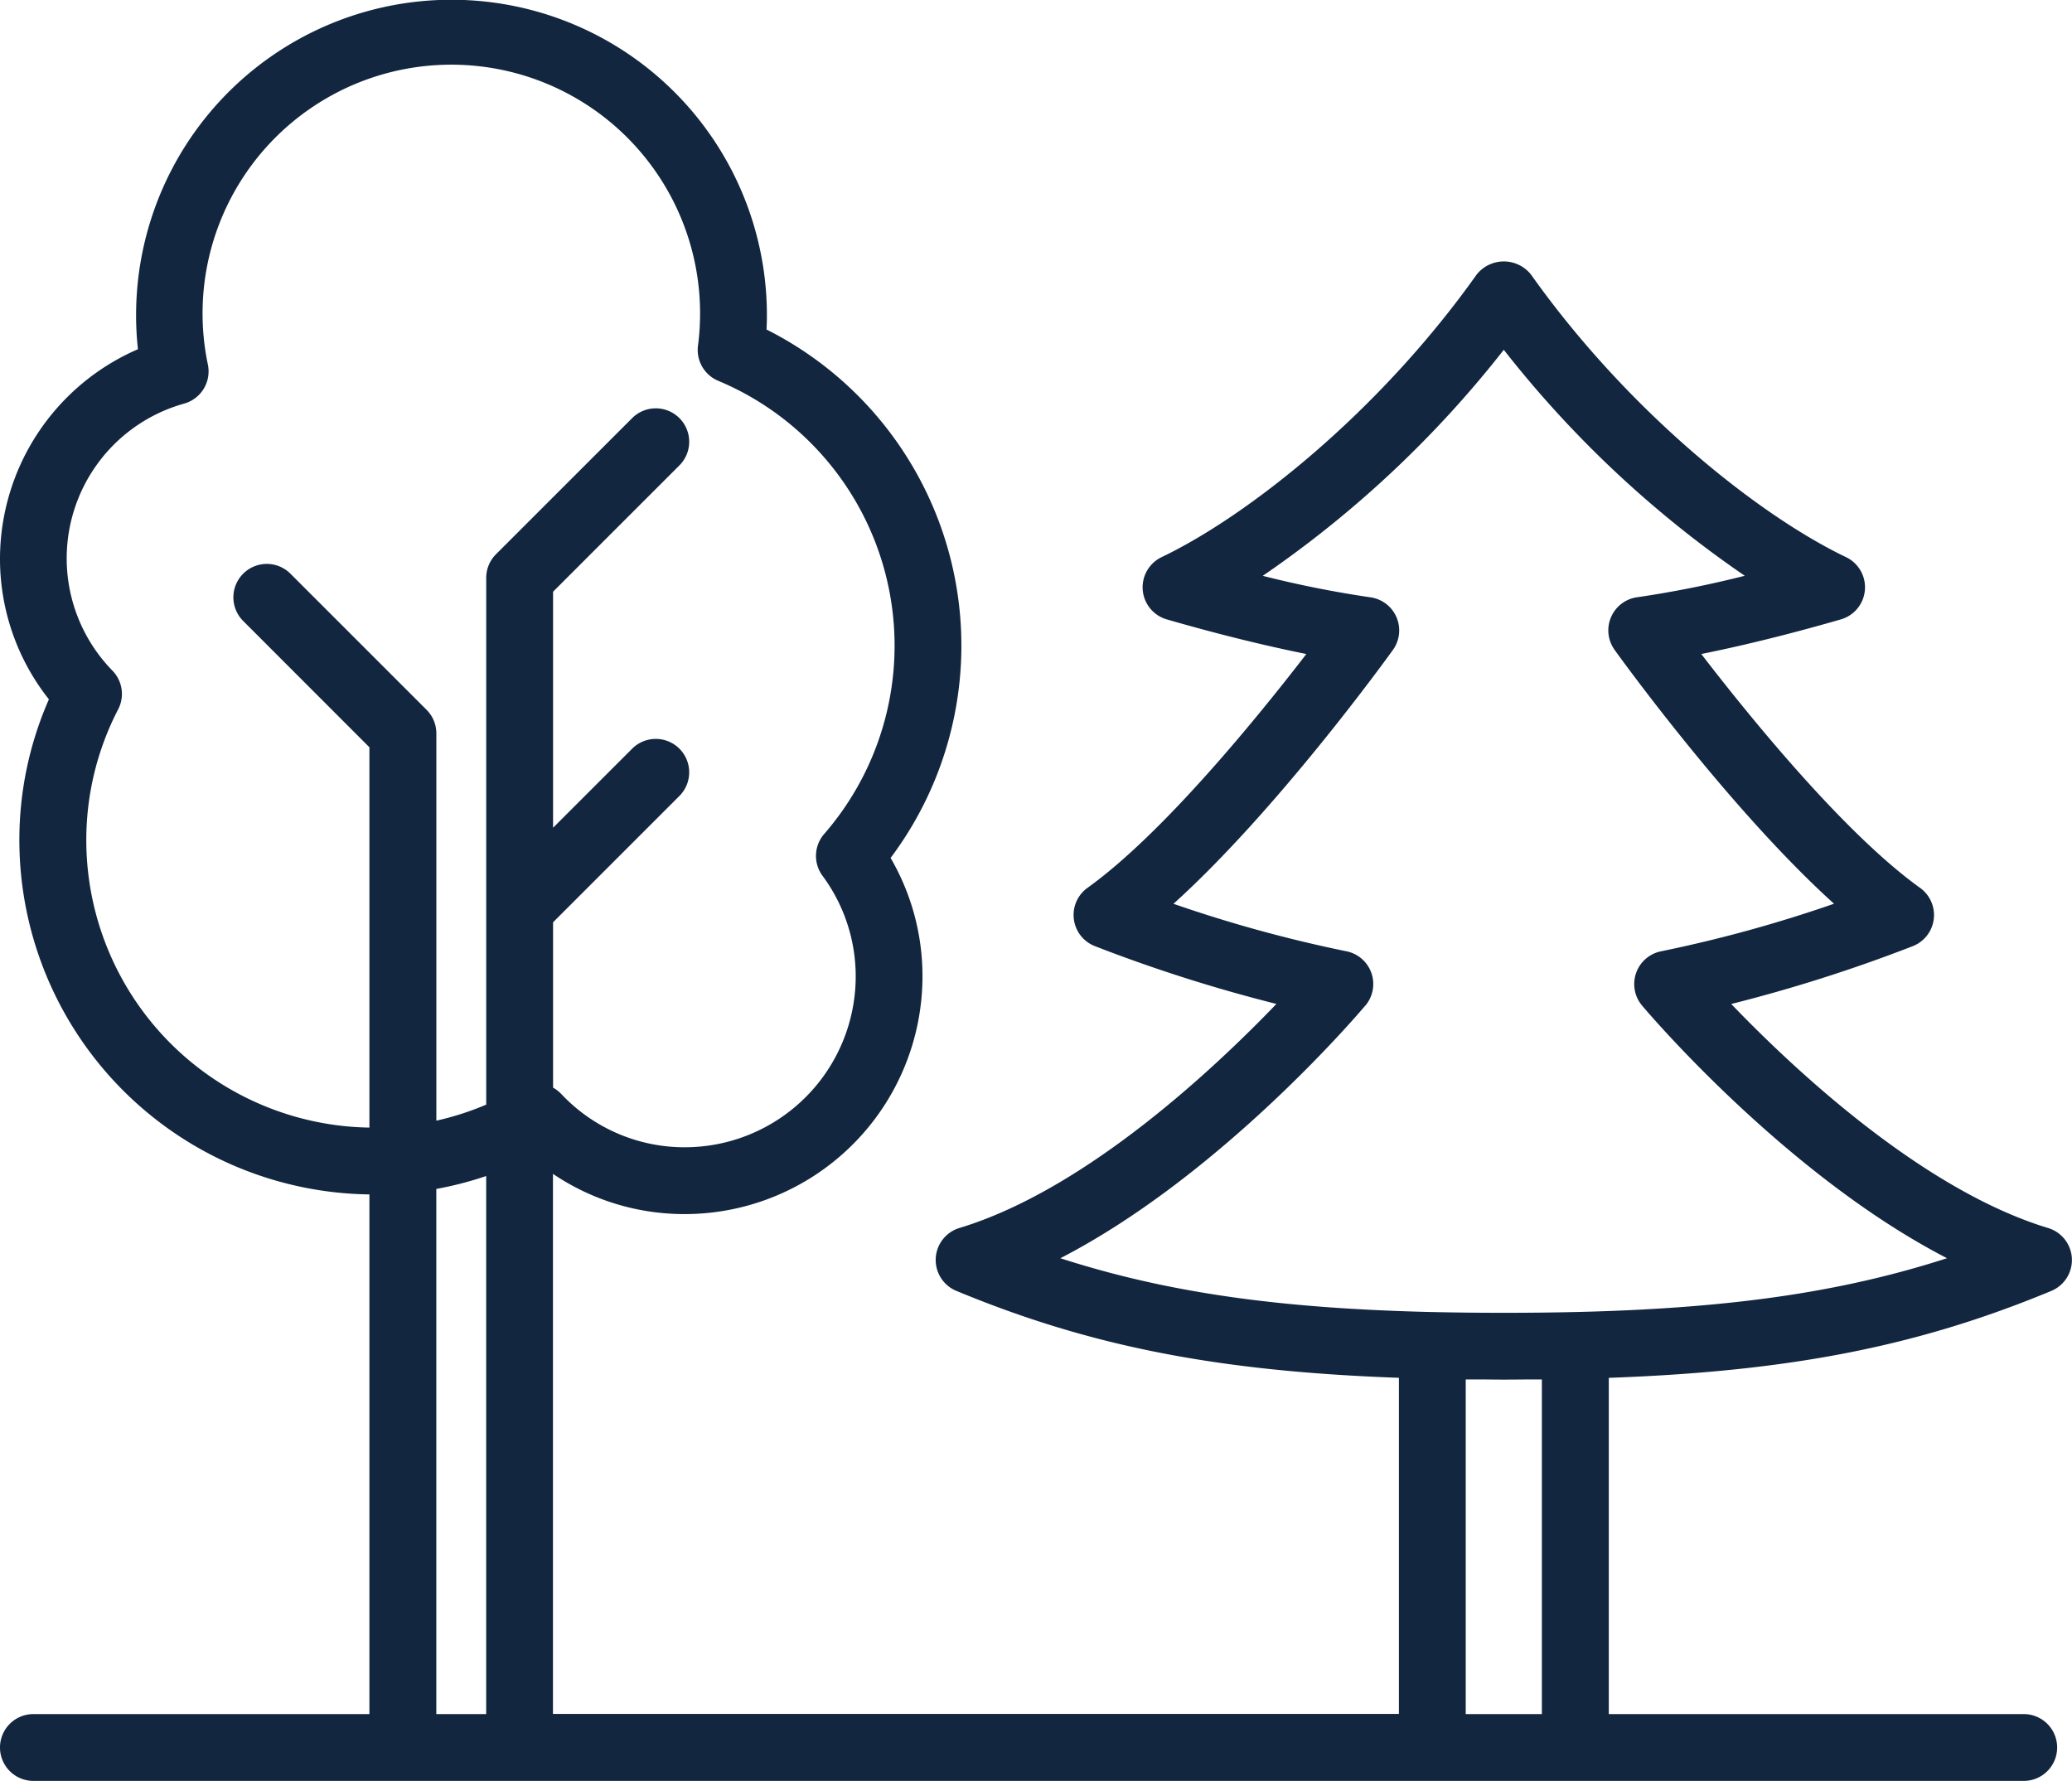 <svg id="Grupo_57644" data-name="Grupo 57644" xmlns="http://www.w3.org/2000/svg" xmlns:xlink="http://www.w3.org/1999/xlink" width="112.178" height="96.424" viewBox="0 0 112.178 96.424">
  <defs>
    <clipPath id="clip-path">
      <rect id="Rectángulo_6257" data-name="Rectángulo 6257" width="112.178" height="96.424" transform="translate(0 0)" fill="#12263f"/>
    </clipPath>
  </defs>
  <g id="Grupo_57562" data-name="Grupo 57562" clip-path="url(#clip-path)">
    <path id="Trazado_106336" data-name="Trazado 106336" d="M111.063,69.891a1.81,1.81,0,0,0-.17-3.4c-6.816-2.061-13.8-8.63-17.164-12.132a83.177,83.177,0,0,0,9.825-3.13,1.81,1.81,0,0,0,.4-3.156c-4.1-2.942-9.211-9.238-11.846-12.663,1.8-.362,4.359-.95,7.557-1.875a1.809,1.809,0,0,0,.278-3.37c-4.67-2.234-11.753-7.828-17.05-15.293a1.878,1.878,0,0,0-2.952,0c-5.3,7.465-12.38,13.059-17.051,15.293a1.809,1.809,0,0,0,.278,3.37c3.2.925,5.759,1.513,7.558,1.875C68.09,38.831,62.98,45.125,58.877,48.07a1.81,1.81,0,0,0,.4,3.156,83.063,83.063,0,0,0,9.828,3.13c-3.361,3.5-10.339,10.068-17.166,12.132a1.81,1.81,0,0,0-.17,3.4c7.154,2.969,14.028,4.355,23.968,4.71v18.2h-45.8V63.556a12.7,12.7,0,0,0,7.139,2.178A12.879,12.879,0,0,0,49.943,52.87a12.726,12.726,0,0,0-1.726-6.419A19.158,19.158,0,0,0,41.5,17.841c.013-.262.02-.515.02-.766A17.076,17.076,0,1,0,7.468,18.908,12.38,12.38,0,0,0,0,30.235a12.249,12.249,0,0,0,2.648,7.629,18.911,18.911,0,0,0-1.6,7.636A19.2,19.2,0,0,0,20,64.669V92.805H1.809a1.809,1.809,0,1,0,0,3.618H109.565a1.809,1.809,0,1,0,0-3.618H87.1V74.6c9.939-.355,16.813-1.741,23.968-4.71M73.924,54.442A1.808,1.808,0,0,0,72.869,51.5a73.653,73.653,0,0,1-9.337-2.566c5.646-5.1,11.594-13.347,11.881-13.746a1.81,1.81,0,0,0-1.248-2.852,57.867,57.867,0,0,1-5.8-1.159A58.624,58.624,0,0,0,81.415,18.939,58.581,58.581,0,0,0,94.462,31.174a58,58,0,0,1-5.8,1.159,1.81,1.81,0,0,0-1.248,2.852c.287.4,6.234,8.643,11.88,13.746A73.668,73.668,0,0,1,89.961,51.5,1.809,1.809,0,0,0,88.9,54.442c.363.431,7.82,9.2,16.512,13.681-5.741,1.853-11.813,2.721-20.149,2.915l-.024,0c-2.462.055-5.2.055-7.659,0-.01,0-.019,0-.029,0-8.333-.193-14.4-1.061-20.143-2.914,8.692-4.484,16.149-13.25,16.511-13.681M4.672,45.5A15.376,15.376,0,0,1,6.4,38.4a1.808,1.808,0,0,0-.312-2.089A8.7,8.7,0,0,1,9.973,21.851a1.811,1.811,0,0,0,1.284-2.1,13.468,13.468,0,1,1,26.53-1.02,1.811,1.811,0,0,0,1.1,1.888,15.542,15.542,0,0,1,5.733,24.536,1.809,1.809,0,0,0-.092,2.257,9.16,9.16,0,0,1,1.8,5.459,9.256,9.256,0,0,1-9.246,9.245,9.157,9.157,0,0,1-6.715-2.906,1.814,1.814,0,0,0-.424-.322V49.935l6.84-6.84a1.809,1.809,0,0,0-2.558-2.559l-4.282,4.281V32.037l6.84-6.839a1.809,1.809,0,0,0-2.558-2.56l-7.371,7.37a1.809,1.809,0,0,0-.53,1.279v28.52a15.51,15.51,0,0,1-2.7.869V39.71a1.808,1.808,0,0,0-.529-1.279l-7.371-7.369a1.809,1.809,0,1,0-2.559,2.558L20,40.46V61.051A15.573,15.573,0,0,1,4.672,45.5m18.95,18.873a19.067,19.067,0,0,0,2.7-.7V92.805h-2.7ZM83.476,74.686V92.805H79.354V74.686c.23,0,.472,0,.708,0,.449,0,.891.009,1.353.009s.9-.006,1.353-.009c.235,0,.477,0,.708,0" fill="#12263f"/>
  </g>
</svg>
